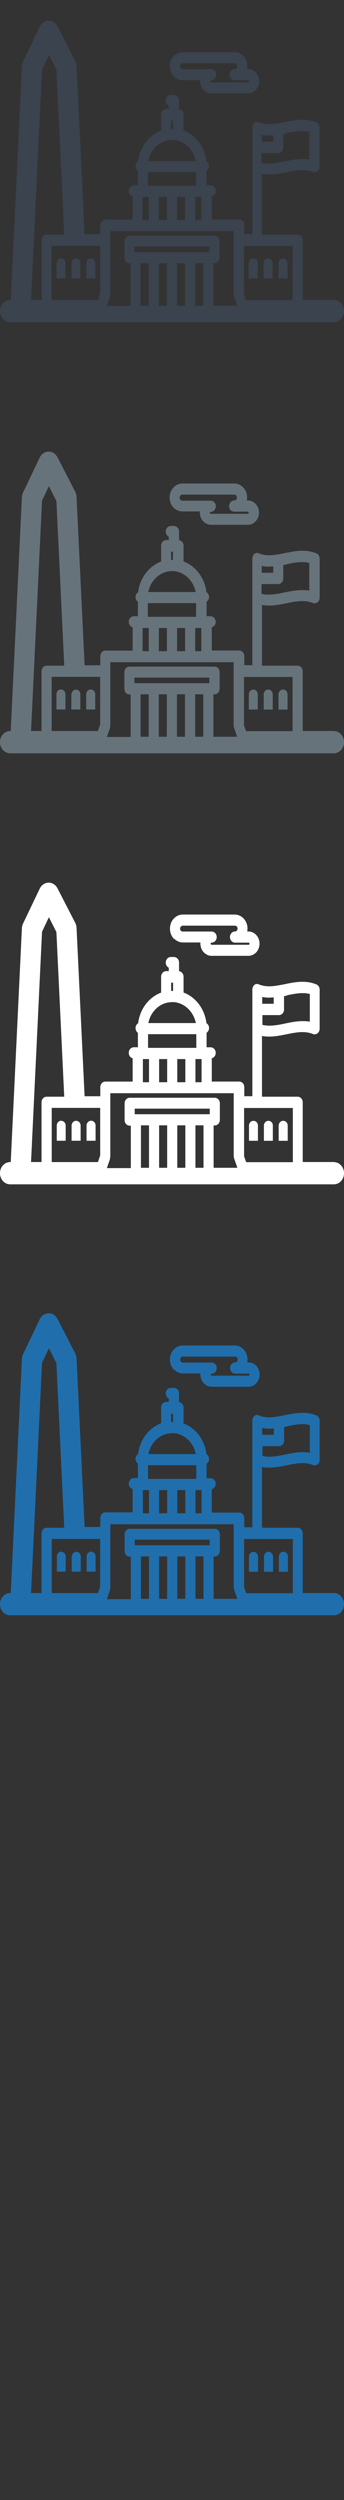 <svg width="32" height="232" viewBox="0 0 32 232" xmlns="http://www.w3.org/2000/svg"><rect x="0" y="0" width="32" height="232" fill="#333333" stroke="none"/><g fill="none"><path d="M31.06 147.836h-2.9v-5.546c0-.285-.212-.516-.472-.516H24.37v-5.636c.21.04.43.058.663.058.56 0 1.106-.11 1.634-.218.51-.103.99-.2 1.463-.2.36 0 .676.057.97.176.146.06.307.036.433-.06s.202-.256.202-.425v-3.63c0-.22-.123-.41-.307-.49-.4-.16-.825-.24-1.297-.24-.55 0-1.1.11-1.63.22-.51.1-.99.2-1.46.2-.36 0-.67-.06-.97-.18l-.06-.02-.01-.01-.08-.01h-.01l-.08.01h-.01l-.07.02-.01.01-.06.04h-.01l-.05.05-.01.01-.05.06v.01l-.034.07-.01.02-.025.08-.007.02-.01.09v9.93h-.75v-.84c0-.29-.21-.52-.47-.52H19.7V138.2c.21-.056.367-.26.367-.505 0-.28-.21-.513-.47-.513h-.38v-1.346c.138-.09.228-.256.228-.44 0-.196-.092-.36-.24-.45-.16-1.33-1.002-2.43-2.13-2.85v-1.477c0-.264-.19-.48-.42-.51v-.8c0-.284-.216-.515-.476-.515h-.29c-.26 0-.47.23-.47.512 0 .213.11.4.28.474v.32h-.24c-.26 0-.47.23-.47.51v1.47c-1.13.42-1.98 1.52-2.14 2.85-.15.09-.24.26-.24.45s.09.35.22.44v1.34h-.38c-.26 0-.47.235-.47.52 0 .245.15.45.36.5v2.167H9.8c-.26 0-.47.23-.47.515v.84H7.87l-.747-15.64c-.007-.157-.047-.31-.117-.45l-1.656-3.21c-.165-.33-.48-.53-.82-.53h-.01c-.344.004-.66.216-.82.55l-1.55 3.24c-.063.13-.1.275-.11.424L1 147.836H.94c-.52 0-.94.46-.94 1.032 0 .57.42 1.03.94 1.03h30.12c.52 0 .94-.46.94-1.03 0-.57-.42-1.04-.94-1.04zM5.246 126.48l.73 15.294H4.334c-.26 0-.47.23-.47.516v5.546h-.977l1.022-21.37.64-1.35.69 1.364zm4.075 16.327v4.414l-.21.62h-4.3v-5.03h4.51zm.91 4.694l.03-.18v-5.87h11.48v5.87l.03.16.01.03.12.34.18.52h-2.21v-3.93h.11c.26 0 .47-.23.47-.51v-1.55c0-.28-.21-.51-.47-.51h-7.92c-.26 0-.47.23-.47.52v1.55c0 .29.21.52.47.52h.11v3.94H9.94l.296-.85zm5.68-16.31h.19v.77h-.18v-.77zm.1 1.8c1.08 0 1.98.84 2.21 1.95H13.8c.225-1.11 1.13-1.94 2.207-1.94zm-2.24 2.98h4.49v1.27h-4.49v-1.26zm1.03 2.31h.75v2.15h-.75v-2.14zm1.69 0h.75v2.15h-.75v-2.14zm1.69 0h.57v2.15h-.57v-2.14zm-4.89 0h.57v2.15h-.57v-2.14zm9.43 4.54h4.52v5.03H22.9l-.194-.54v-4.48zm-4.54 1.61h.75v3.94h-.75v-3.93zm-1.69 0h.75v3.94h-.75v-3.93zm-1.69 0h.75v3.94h-.75v-3.93zm-1.69 0h.75v3.94h-.75v-3.93zm-.57-1.55h6.97v.52h-6.98v-.52zm14.15-10.52c.51-.1.99-.2 1.46-.2.24 0 .46.03.67.08v2.58c-.21-.04-.43-.06-.66-.06-.56 0-1.1.11-1.63.22-.51.11-.99.2-1.46.2-.24 0-.46-.02-.66-.07v-.91h1.547c.26 0 .47-.23.47-.52v-1.25l.286-.06zm-1.22.79h-1.08v-.63c.21.04.43.06.67.06l.41-.02v.59zm-9.24-6.03c.22.21.5.33.78.33h1.64l-.01.1c0 .33.13.63.35.85.19.18.43.29.68.29h3.44c.57 0 1.04-.51 1.04-1.13 0-.62-.46-1.13-1.03-1.13H23l.025-.27c0-.72-.53-1.3-1.183-1.3h-4.85c-.285 0-.564.12-.78.33-.256.25-.402.6-.402.98 0 .37.147.73.4.98zm.62-1.17c.04-.03.09-.06.16-.06h4.85c.14 0 .25.12.25.27 0 .15-.11.27-.24.27-.26 0-.47.23-.47.52 0 .29.21.52.47.52h1.26c.05 0 .09.04.09.1s-.04.09-.09.09h-3.44l-.06-.02-.03-.07.03-.07.06-.022c.26 0 .47-.23.47-.515 0-.287-.21-.52-.47-.52H17c-.076 0-.13-.04-.16-.07-.03-.03-.085-.095-.085-.2 0-.104.054-.17.086-.2zm-7.96 19.89v-1.42c-.01-.24-.19-.43-.42-.43-.22 0-.4.2-.41.44v1.42h.84zm-3.19-1.85c-.22 0-.4.2-.41.44v1.42h.82v-1.42c-.01-.24-.19-.43-.42-.43zm.97.44v1.42h.84v-1.42c-.01-.24-.19-.43-.42-.43l-.03.01c-.2.02-.37.2-.38.43zm20.11 0c-.01-.24-.2-.43-.42-.43-.23 0-.41.2-.42.44v1.42h.84v-1.42zm-2.85 1.42H24v-1.42c-.01-.09-.04-.17-.08-.25-.08-.11-.2-.18-.34-.18l-.137.03c-.16.06-.28.22-.285.41v1.42h.76zm1.46-1.42c-.01-.24-.19-.43-.42-.43-.22 0-.4.2-.41.44v1.42h.84v-1.42z" fill="#206FAC"/><path d="M31.06 107.836h-2.9v-5.546c0-.285-.212-.516-.472-.516H24.37v-5.636c.21.04.43.058.663.058.56 0 1.106-.11 1.634-.218.51-.103.99-.2 1.463-.2.36 0 .676.057.97.176.146.06.307.036.433-.06s.202-.256.202-.425v-3.63c0-.22-.123-.41-.307-.49-.4-.16-.825-.24-1.297-.24-.55 0-1.1.11-1.63.22-.51.1-.99.2-1.46.2-.36 0-.67-.06-.97-.18l-.06-.02-.01-.01-.08-.01h-.01l-.08.01h-.01l-.07.02-.01.01-.06.04h-.01l-.05.05-.01.01-.05.07-.034.07-.01.02-.025.08-.007.02-.01.09v9.93h-.75v-.84c0-.29-.21-.52-.47-.52H19.7v-2.16c.21-.055.367-.26.367-.5 0-.288-.21-.52-.47-.52h-.38v-1.35c.138-.09.228-.25.228-.44s-.092-.354-.24-.443c-.16-1.33-1.002-2.43-2.13-2.85v-1.47c0-.267-.19-.48-.42-.51v-.8c0-.285-.216-.516-.476-.516h-.29c-.26 0-.47.23-.47.518 0 .21.11.394.28.472v.32h-.24c-.26 0-.47.233-.47.52v1.472c-1.13.422-1.98 1.52-2.14 2.85-.15.09-.24.25-.24.444 0 .19.09.35.22.44v1.34h-.38c-.26 0-.47.23-.47.52 0 .244.15.45.36.5v2.165H9.8c-.26 0-.47.23-.47.517v.845H7.87L7.12 86.1c-.007-.16-.047-.31-.117-.45L5.35 82.44c-.166-.327-.48-.53-.822-.53h-.01c-.34.005-.66.217-.82.55l-1.55 3.24c-.06.13-.1.277-.11.426L1 107.84H.94c-.52 0-.94.462-.94 1.033 0 .57.42 1.033.94 1.033h30.12c.52 0 .94-.46.94-1.03 0-.57-.42-1.033-.94-1.033zM5.246 86.48l.73 15.294H4.334c-.26 0-.47.23-.47.516v5.546h-.977l1.022-21.37.64-1.35.69 1.364zm4.075 16.327v4.414l-.21.62h-4.3v-5.03h4.51zm.91 4.694l.03-.18v-5.87h11.48v5.87l.03.16.01.03.12.34.18.52h-2.21v-3.93h.11c.26 0 .47-.23.47-.51v-1.55c0-.28-.21-.51-.47-.51h-7.92c-.26 0-.47.23-.47.52v1.55c0 .29.21.52.47.52h.11v3.94H9.94l.296-.85zm5.68-16.31h.19v.77h-.18v-.77zm.1 1.8c1.08 0 1.98.84 2.21 1.95H13.8C14.017 93.83 14.92 93 16 93zm-2.24 2.98h4.49v1.27h-4.49v-1.27zm1.03 2.31h.75v2.15h-.75v-2.15zm1.69 0h.75v2.15h-.75v-2.15zm1.69 0h.57v2.15h-.57v-2.15zm-4.89 0h.57v2.15h-.57v-2.15zm9.43 4.54h4.52v5.03H22.9l-.194-.54v-4.48zm-4.54 1.61h.75v3.94h-.75v-3.93zm-1.69 0h.75v3.94h-.75v-3.93zm-1.69 0h.75v3.94h-.75v-3.93zm-1.69 0h.75v3.94h-.75v-3.93zm-.57-1.55h6.97v.52h-6.98v-.52zm14.15-10.52c.51-.1.99-.2 1.46-.2.24 0 .46.03.67.08v2.57c-.21-.04-.43-.05-.66-.05-.56 0-1.11.11-1.63.22-.51.11-.99.2-1.46.2-.235 0-.455-.02-.66-.07v-.91h1.54c.26 0 .47-.23.47-.51v-1.25l.287-.05zm-1.22.79h-1.08v-.63c.21.04.43.06.66.06l.41-.02v.59zm-9.24-6.02c.21.21.49.33.78.33h1.63v.1c0 .33.13.64.35.85.19.18.43.29.68.29h3.44c.57 0 1.03-.51 1.03-1.13 0-.62-.46-1.13-1.03-1.13H23l.024-.27c0-.72-.535-1.3-1.19-1.3h-4.84c-.29 0-.57.12-.783.33-.26.25-.4.6-.4.98s.15.73.4.978zm.62-1.17c.03-.03.08-.06.16-.06h4.84c.14 0 .25.12.25.27 0 .15-.11.27-.24.27-.26 0-.47.23-.47.52 0 .28.21.518.47.518h1.26c.05 0 .09.04.09.096s-.04.1-.09.1h-3.44l-.06-.03-.03-.08.03-.07.06-.02h.008c.26 0 .47-.23.47-.513 0-.285-.21-.516-.47-.516H17c-.08 0-.13-.03-.16-.06s-.09-.095-.09-.2c0-.104.05-.17.084-.2zm-7.96 19.89v-1.42c-.01-.24-.19-.43-.42-.43-.22 0-.41.2-.42.44v1.42h.84zM5.7 104c-.23 0-.41.195-.42.44v1.42h.83v-1.42c-.01-.24-.197-.43-.42-.43zm.96.44v1.42h.84v-1.42c-.01-.24-.2-.43-.42-.43h-.04c-.21.02-.37.204-.38.434zm20.103 0c-.01-.24-.19-.43-.42-.43-.22 0-.41.19-.42.436v1.42h.84v-1.42zm-2.85 1.42h.08v-1.42c0-.09-.03-.173-.08-.25-.07-.11-.2-.18-.34-.18l-.13.024c-.16.06-.28.22-.28.41v1.42h.76zm1.47-1.42c-.01-.24-.19-.43-.42-.43-.22 0-.404.19-.414.436v1.42h.83v-1.42z" fill="#fff"/><path d="M31.06 67.836h-2.9V62.29c0-.285-.212-.516-.472-.516H24.37v-5.636c.21.04.43.058.663.058.56 0 1.106-.11 1.634-.218.51-.103.99-.2 1.463-.2.36 0 .676.057.97.176.146.06.307.036.433-.06s.202-.256.202-.425v-3.63c0-.22-.123-.41-.307-.49-.4-.16-.825-.24-1.297-.24-.55 0-1.1.11-1.63.22-.51.1-.99.2-1.46.2-.36 0-.67-.06-.97-.18l-.06-.02-.01-.01-.08-.01h-.01l-.08.01h-.01l-.07.02-.01.01-.06.04h-.01l-.05.05-.01.01-.05.07-.034.07-.01.02-.025.08-.007.02-.01.09v9.93h-.75v-.84c0-.29-.21-.52-.47-.52H19.7v-2.16c.21-.055.367-.26.367-.5 0-.288-.21-.52-.47-.52h-.38v-1.35c.138-.09.228-.25.228-.44s-.092-.354-.24-.443c-.16-1.33-1.002-2.43-2.13-2.85v-1.47c0-.267-.19-.48-.42-.51v-.8c0-.285-.216-.516-.476-.516h-.29c-.26 0-.47.23-.47.518 0 .21.11.394.28.472v.32h-.24c-.26 0-.47.233-.47.52v1.472c-1.13.422-1.98 1.52-2.14 2.85-.15.09-.24.25-.24.444 0 .19.09.35.22.44v1.34h-.38c-.26 0-.47.23-.47.52 0 .244.15.45.36.5v2.17H9.8c-.26 0-.47.23-.47.52v.843H7.87L7.12 46.1c-.007-.16-.047-.31-.117-.45L5.35 42.44c-.166-.328-.48-.53-.822-.53h-.01c-.34.004-.66.216-.82.55l-1.55 3.24c-.06.13-.1.276-.11.425L1 67.84H.94c-.52 0-.94.462-.94 1.033 0 .57.42 1.033.94 1.033h30.12c.52 0 .94-.46.94-1.03 0-.57-.42-1.033-.94-1.033zM5.246 46.48l.73 15.294H4.334c-.26 0-.47.23-.47.516v5.546h-.977l1.022-21.37.64-1.35.69 1.364zM9.32 62.807v4.414l-.214.62H4.804v-5.03h4.518zm.91 4.694l.03-.18v-5.87h11.473v5.87l.024.16.007.03.117.34.18.52h-2.21v-3.94h.11c.26 0 .47-.23.47-.51v-1.55c0-.28-.21-.51-.47-.51h-7.92c-.26 0-.47.23-.47.52v1.55c0 .29.21.52.47.52h.11v3.94H9.94l.296-.85zm5.673-16.31h.188v.77h-.18v-.77zm.094 1.8c1.078 0 1.982.84 2.206 1.95H13.79c.225-1.11 1.13-1.94 2.207-1.94zm-2.247 2.98h4.49v1.27h-4.49v-1.27zm1.026 2.31h.75v2.15h-.75v-2.15zm1.692 0h.75v2.15h-.75v-2.15zm1.692 0h.567v2.15h-.568v-2.15zm-4.894 0h.568v2.15h-.568v-2.15zm9.43 4.54h4.52v5.03h-4.328l-.192-.54v-4.49zm-4.537 1.61h.75v3.94h-.75v-3.94zm-1.7 0h.75v3.94h-.75v-3.94zm-1.69 0h.75v3.94h-.75v-3.94zm-1.69 0h.75v3.94h-.75v-3.94zm-.58-1.55h6.97v.52H12.5v-.52zm14.15-10.52c.51-.1.99-.2 1.46-.2.23 0 .45.03.66.08v2.57c-.21-.04-.43-.05-.67-.05-.56 0-1.11.11-1.64.22-.51.11-.99.2-1.47.2-.23 0-.45-.02-.66-.07v-.91h1.55c.26 0 .47-.23.47-.51v-1.25l.28-.05zm-1.23.79h-1.07v-.63c.21.04.43.06.66.06l.41-.02v.59zm-9.24-6.02c.21.21.49.33.78.33h1.64l-.01.1c0 .33.13.64.35.85.19.18.43.29.68.29h3.44c.57 0 1.03-.51 1.03-1.13 0-.62-.46-1.13-1.03-1.13h-.1l.03-.27c0-.72-.54-1.3-1.19-1.3h-4.84c-.29 0-.57.12-.78.33-.26.25-.4.6-.4.97s.14.73.4.98zm.62-1.17c.03-.03.08-.06.16-.06h4.84c.13 0 .24.12.24.27 0 .15-.11.27-.25.27-.26 0-.47.23-.47.52h-.01c0 .29.21.52.47.52h1.26c.05 0 .09.05.09.1 0 .06-.04.1-.09.1H19.6l-.056-.02-.03-.07.03-.07.06-.023h.003c.26 0 .47-.23.47-.517 0-.286-.21-.517-.47-.517h-2.66c-.073 0-.127-.04-.16-.07-.03-.03-.08-.096-.08-.2 0-.105.05-.17.083-.2zM8.86 65.84v-1.42c-.01-.244-.198-.438-.42-.438-.228 0-.41.194-.42.438v1.42h.84zm-3.19-1.86c-.225 0-.41.193-.42.437v1.42h.84v-1.42c-.01-.24-.195-.43-.42-.43zm.966.437v1.42h.84v-1.42c-.01-.24-.19-.43-.42-.43l-.03.01c-.2.02-.37.208-.38.438zm20.11 0c-.01-.24-.19-.43-.42-.43-.22 0-.41.2-.42.44v1.42h.84v-1.42zm-2.85 1.42h.08v-1.42c0-.09-.03-.17-.08-.25-.08-.11-.2-.18-.34-.18l-.13.03c-.16.06-.28.22-.28.41v1.42h.753zm1.47-1.42c-.01-.24-.19-.43-.42-.43-.22 0-.405.2-.415.44v1.42h.84v-1.42z" fill="#67737B"/><path d="M31.06 27.836h-2.9V22.29c0-.285-.212-.516-.472-.516H24.37v-5.636c.21.04.43.058.663.058.56 0 1.106-.11 1.634-.218.51-.103.99-.2 1.463-.2.36 0 .676.057.97.176.146.06.307.036.433-.06s.202-.256.202-.425v-3.63c0-.22-.123-.41-.307-.49-.4-.16-.825-.24-1.297-.24-.55 0-1.1.11-1.63.22-.51.1-.99.2-1.46.2-.36 0-.67-.06-.97-.18l-.06-.02-.01-.01-.08-.01h-.01l-.08.01h-.01l-.07.02-.01.01-.06.04h-.01l-.05.05-.01.01-.05.07-.034.07-.01.02-.025.08-.007.02-.01.09v9.93h-.75v-.84c0-.29-.21-.52-.47-.52H19.7v-2.16c.21-.055.367-.26.367-.5 0-.288-.21-.52-.47-.52h-.38v-1.35c.138-.09.228-.25.228-.44s-.092-.354-.24-.443c-.16-1.33-1.002-2.43-2.13-2.85v-1.47c0-.267-.19-.48-.42-.51v-.8c0-.285-.216-.516-.476-.516h-.29c-.26 0-.47.23-.47.51 0 .22.11.4.28.48v.32h-.24c-.26 0-.47.23-.47.52v1.47c-1.13.43-1.98 1.52-2.14 2.858-.15.09-.24.252-.24.45 0 .18.09.343.22.44v1.34h-.38c-.26 0-.47.23-.47.512 0 .242.15.45.36.5v2.17H9.8c-.26 0-.47.23-.47.513v.843H7.87L7.12 6.12c-.01-.154-.05-.306-.12-.446l-1.647-3.23c-.166-.327-.48-.53-.822-.53h-.01c-.34.005-.66.217-.82.552L2.15 5.704c-.065.132-.1.277-.11.426L1 27.834H.94c-.52 0-.94.462-.94 1.033 0 .57.42 1.033.94 1.033h30.12c.52 0 .94-.462.94-1.033 0-.57-.42-1.033-.94-1.033zM5.246 6.48l.73 15.294H4.334c-.26 0-.47.23-.47.516v5.546h-.977L3.91 6.466l.645-1.35.693 1.364zM9.32 22.807v4.414l-.214.62H4.804v-5.03h4.518zm.91 4.694l.03-.18v-5.87h11.473v5.87l.024.16.007.03.117.34.18.52h-2.21v-3.94h.11c.26 0 .47-.23.47-.51v-1.55c0-.28-.21-.51-.47-.51h-7.92c-.26 0-.47.23-.47.52v1.55c0 .29.21.52.47.52h.11v3.94H9.94l.296-.85zm5.673-16.31h.188v.77h-.18v-.77zm.094 1.8c1.078 0 1.982.84 2.206 1.95H13.79c.225-1.11 1.13-1.94 2.207-1.94zm-2.247 2.98h4.49v1.27h-4.49v-1.27zm1.026 2.31h.75v2.15h-.75v-2.15zm1.692 0h.75v2.15h-.75v-2.15zm1.692 0h.567v2.15h-.568v-2.15zm-4.894 0h.568v2.15h-.568v-2.15zm9.43 4.54h4.52v5.03h-4.328l-.192-.54v-4.49zm-4.537 1.61h.75v3.94h-.75v-3.94zm-1.7 0h.75v3.94h-.75v-3.94zm-1.69 0h.75v3.94h-.75v-3.94zm-1.69 0h.75v3.94h-.75v-3.94zm-.58-1.55h6.97v.52H12.5v-.52zm14.15-10.52c.51-.1.99-.2 1.46-.2.23 0 .45.03.66.08v2.57c-.21-.04-.43-.05-.67-.05-.56 0-1.11.11-1.64.22-.51.11-.99.2-1.47.2-.23 0-.45-.02-.66-.07v-.91h1.55c.26 0 .47-.23.47-.51v-1.25l.28-.05zm-1.23.79h-1.07v-.63c.21.04.43.06.66.06l.41-.02v.59zM16.2 7.12c.216.21.494.322.782.322h1.635l-.005.093c0 .324.128.633.35.848.19.184.43.285.68.285h3.44c.57 0 1.032-.507 1.032-1.13 0-.624-.463-1.132-1.03-1.132h-.1l.026-.268c0-.717-.532-1.3-1.185-1.3h-4.842c-.288 0-.567.115-.783.324-.256.24-.402.6-.402.97s.147.73.402.97zm.62-1.18c.033-.03.086-.07.162-.07h4.842c.135 0 .244.12.244.27 0 .15-.11.27-.244.27-.26 0-.47.23-.47.514h-.003c0 .286.22.517.48.517h1.26c.05 0 .09.05.09.1 0 .06-.04.1-.09.1h-3.44l-.06-.03-.03-.07.03-.07.06-.02c.26 0 .47-.23.47-.52 0-.28-.21-.51-.47-.51h-2.67c-.07 0-.13-.03-.16-.06s-.08-.1-.08-.2.05-.17.09-.2zM8.866 25.83v-1.42c-.01-.243-.194-.437-.42-.437-.224 0-.408.194-.418.438v1.42h.838zm-3.19-1.857c-.224 0-.408.194-.418.438v1.42h.837v-1.42c-.01-.24-.194-.43-.42-.43zm.967.438v1.42h.838v-1.42c-.01-.24-.19-.43-.42-.43l-.03.01c-.2.02-.37.21-.38.44zm20.106 0c-.01-.24-.2-.43-.42-.43-.23 0-.41.2-.42.44v1.42h.84v-1.42zm-2.85 1.42h.08v-1.42c-.01-.09-.04-.17-.08-.25-.08-.11-.2-.18-.34-.18l-.14.03c-.16.06-.28.22-.29.41v1.42h.75zm1.46-1.42c-.01-.24-.2-.43-.42-.43-.23 0-.41.2-.42.44v1.42h.84v-1.42z" fill="#3A434E"/></g></svg>
